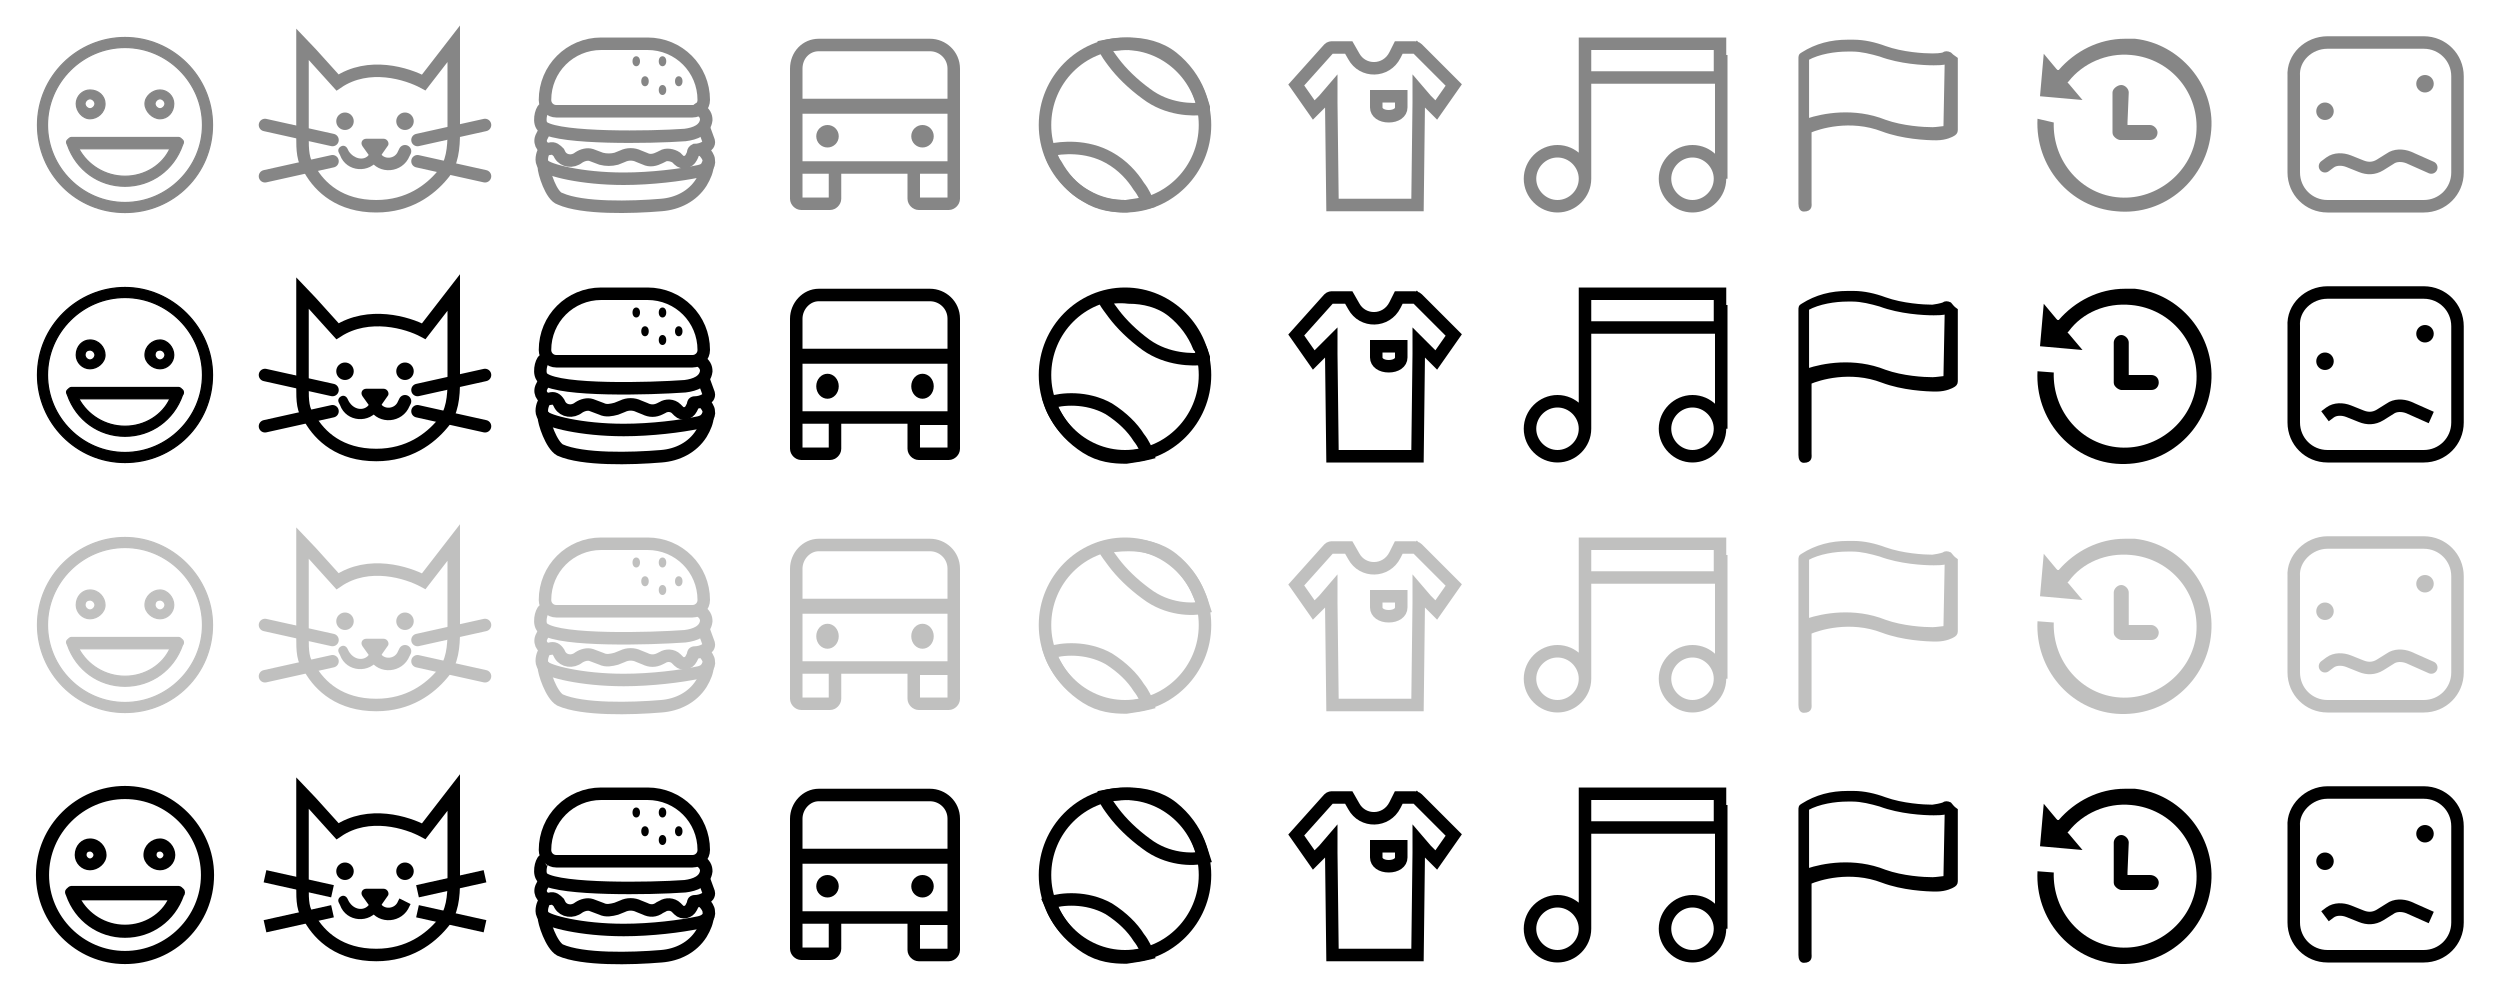 <?xml version="1.0" encoding="utf-8"?>
<!-- Generator: Adobe Illustrator 26.0.3, SVG Export Plug-In . SVG Version: 6.00 Build 0)  -->
<svg version="1.1" id="Layer_1" xmlns="http://www.w3.org/2000/svg" xmlns:xlink="http://www.w3.org/1999/xlink" x="0px" y="0px"
	 viewBox="0 0 200 80" style="enable-background:new 0 0 200 80;" xml:space="preserve">
<style type="text/css">
	.st0{stroke:#000000;stroke-width:0.1;stroke-miterlimit:10;}
	.st1{fill:none;stroke:#000000;}
	.st2{stroke:#000000;stroke-width:0.25;stroke-miterlimit:10;}
	.st3{fill:none;stroke:#000000;stroke-linecap:round;}
	.st4{fill-rule:evenodd;clip-rule:evenodd;}
	.st5{fill:#C0C0BF;stroke:#C0C0BF;stroke-width:0.1;stroke-miterlimit:10;}
	.st6{fill:none;stroke:#C0C0BF;}
	.st7{fill:#C0C0BF;}
	.st8{fill:none;stroke:#C0C0BF;stroke-linecap:round;}
	.st9{fill:#C0C0BF;stroke:#C0C0BF;stroke-width:0.25;stroke-miterlimit:10;}
	.st10{fill-rule:evenodd;clip-rule:evenodd;fill:#C0C0BF;}
	.st11{fill:#868686;stroke:#868686;stroke-width:0.1;stroke-miterlimit:10;}
	.st12{fill:none;stroke:#868686;}
	.st13{fill:#868686;}
	.st14{fill:none;stroke:#868686;stroke-linecap:round;}
	.st15{fill:#868686;stroke:#868686;stroke-width:0.25;stroke-miterlimit:10;}
	.st16{fill-rule:evenodd;clip-rule:evenodd;fill:#868686;}
</style>
<g>
	<path class="st0" d="M12.8,29.5c0.6,0,1.1-0.5,1.1-1.1s-0.5-1.2-1.1-1.2s-1.2,0.5-1.2,1.2C11.6,29,12.2,29.5,12.8,29.5z M12.8,28
		c0.2,0,0.4,0.2,0.4,0.4s-0.2,0.4-0.4,0.4s-0.4-0.2-0.4-0.4C12.4,28.1,12.6,28,12.8,28z"/>
	<path class="st0" d="M10,23c-3.8,0-7,3.1-7,7c0,3.8,3.1,7,7,7s7-3.1,7-7C17,26.2,13.8,23,10,23z M10,36.2c-3.4,0-6.2-2.8-6.2-6.2
		s2.8-6.2,6.2-6.2s6.2,2.8,6.2,6.2S13.4,36.2,10,36.2z"/>
	<path class="st0" d="M14.6,31.2c-0.1-0.1-0.2-0.2-0.3-0.2H5.7c-0.1,0-0.2,0.1-0.3,0.2c-0.1,0.1-0.1,0.2,0,0.4
		c0.7,2,2.5,3.3,4.6,3.3s3.9-1.3,4.6-3.3C14.7,31.5,14.7,31.3,14.6,31.2z M10,34.1c-1.6,0-3-0.9-3.7-2.2h7.3
		C13,33.2,11.6,34.1,10,34.1z M7.2,29.5c0.6,0,1.2-0.5,1.2-1.1s-0.5-1.2-1.2-1.2c-0.6,0-1.1,0.5-1.1,1.2C6.1,29,6.6,29.5,7.2,29.5z
		 M7.2,28c0.2,0,0.4,0.2,0.4,0.4s-0.2,0.4-0.4,0.4s-0.4-0.2-0.4-0.4C6.8,28.1,7,28,7.2,28z"/>
</g>
<path class="st1" d="M64.1,33.4h2.3c0.2,0,0.4,0.2,0.4,0.4v2.1c0,0.2-0.2,0.4-0.4,0.4h-2.3c-0.2,0-0.4-0.2-0.4-0.4v-2.1
	C63.7,33.6,63.8,33.4,64.1,33.4z M73.5,33.5h2.4c0.2,0,0.4,0.2,0.4,0.4v2c0,0.2-0.2,0.4-0.4,0.4h-2.4c-0.2,0-0.4-0.2-0.4-0.4v-2
	C73.1,33.6,73.3,33.5,73.5,33.5z M63.7,28.4h12.6v5H63.7V28.4z"/>
<path class="st1" d="M65.5,23.6h8.9c1,0,1.9,0.8,1.9,1.9v3.1H63.7v-3.1C63.7,24.5,64.5,23.6,65.5,23.6z"/>
<ellipse cx="66.2" cy="30.9" rx="0.9" ry="1"/>
<ellipse cx="73.8" cy="30.9" rx="0.9" ry="1"/>
<g>
	<path class="st1" d="M96.4,30c0,3.6-2.9,6.5-6.4,6.5s-6.4-2.9-6.4-6.5s2.9-6.5,6.4-6.5S96.4,26.4,96.4,30z"/>
	<path class="st1" d="M96.3,28.6v0.1c-0.9,0.1-2.9,0.1-4.6-1.1c-1.1-0.8-2-1.7-2.6-2.5c-0.3-0.4-0.6-0.8-0.7-1
		c-0.1-0.1-0.1-0.1-0.1-0.2c0.5-0.1,1.2-0.2,2-0.1c1.2,0,2.5,0.3,3.5,1.1s1.7,1.8,2.1,2.8C96.1,27.9,96.2,28.3,96.3,28.6z M84,32.2
		L84,32.2c0.9-0.3,2.9-0.5,4.7,0.5c1.1,0.7,1.9,1.5,2.4,2.3c0.4,0.5,0.6,1,0.7,1.3c-0.4,0.1-1,0.2-1.7,0.3c-1,0-2.1-0.1-3.2-0.8
		s-1.9-1.6-2.4-2.5C84.2,32.8,84.1,32.5,84,32.2z"/>
</g>
<g>
	<path class="st1" d="M116.3,26.8l-1.4,2l-0.8-0.8l-0.6-0.6v0.9l-0.1,8.2h-6.8l-0.1-8.2v-0.9l-0.6,0.6l-0.8,0.8l-1.4-2l2.6-2.9
		c0.1-0.1,0.2-0.1,0.3-0.1h1.3l0.4,0.7c0.7,1.3,2.6,1.3,3.3-0.1l0.3-0.6h1.2c0.1,0,0.2,0,0.3,0.1l0.3-0.3l-0.3,0.3
		C113.4,23.9,116.3,26.8,116.3,26.8z"/>
	<path class="st1" d="M110.1,27.7h2v0.9c0,0.4-0.4,0.7-1,0.7s-1-0.3-1-0.7V27.7z"/>
</g>
<path class="st1" d="M126.8,34.3c0,1.2-1,2.2-2.2,2.2s-2.2-1-2.2-2.2s1-2.2,2.2-2.2S126.8,33.1,126.8,34.3z M137.6,34.3
	c0,1.2-1,2.2-2.2,2.2s-2.2-1-2.2-2.2s1-2.2,2.2-2.2S137.6,33.1,137.6,34.3z M126.8,24.4v9.9 M137.7,24.4v9.9 M126.8,23.5h10.8v2.7
	h-10.8V23.5z"/>
<g>
	<path d="M170.8,23.1H170c-2.1,0-4,1-5.3,2.5h-0.1l-0.1-0.1l-1-1.2l-0.3,3.4l3.4,0.3l-1.1-1.3l-0.1-0.1l0.1-0.1c1.1-1.5,3-2.3,5-2.1
		c3.2,0.3,5.5,3.1,5.2,6.3c-0.3,3-3.1,5.3-6.1,5.1c-3.1-0.2-5.4-2.9-5.3-6l-1.3-0.1c-0.2,3.8,2.6,7.1,6.3,7.4
		c3.9,0.3,7.3-2.6,7.6-6.5C177.2,26.8,174.4,23.5,170.8,23.1L170.8,23.1z"/>
	<path d="M170.3,27.4c0-0.3-0.3-0.6-0.6-0.6s-0.6,0.3-0.6,0.6v3.2c0,0.2,0.1,0.3,0.2,0.4c0.1,0.1,0.3,0.2,0.4,0.2h2.4
		c0.4,0,0.6-0.3,0.6-0.6c0-0.4-0.3-0.6-0.6-0.6h-1.8L170.3,27.4L170.3,27.4z"/>
</g>
<path class="st1" d="M186.2,23.4h7.7c1.5,0,2.7,1.2,2.7,2.7v7.7c0,1.5-1.2,2.7-2.7,2.7h-7.7c-1.5,0-2.7-1.2-2.7-2.7v-7.7
	C183.4,24.6,184.7,23.4,186.2,23.4z"/>
<circle cx="186" cy="28.9" r="0.7"/>
<circle cx="194" cy="26.7" r="0.7"/>
<path class="st1" d="M186,33.3l0.4-0.3c0.4-0.3,1-0.3,1.5-0.1l1,0.4c0.5,0.2,1,0.2,1.5-0.1l0.8-0.5c0.4-0.3,1-0.3,1.5-0.1l1.8,0.8"
	/>
<path class="st2" d="M156,24.3c-0.2-0.1-0.4-0.1-0.5,0c0,0-0.2,0.1-0.9,0.2c-0.7,0-2.4-0.1-3.8-0.6c-0.8-0.3-1.7-0.5-2.5-0.5h-0.5
	c-1.3,0-2.5,0.3-3.6,1c-0.2,0.1-0.2,0.2-0.2,0.4v11.6c0,0.3,0.1,0.5,0.3,0.5c0.6,0,0.5-0.4,0.5-0.6v-5.7c0.7-0.3,3.2-1.1,5.8-0.1
	c1.6,0.6,3.5,0.7,4.3,0.7s1.3-0.3,1.3-0.3c0.2-0.1,0.3-0.2,0.3-0.4v-5.7C156.2,24.6,156.1,24.4,156,24.3L156,24.3z M155.6,30.2
	c-0.1,0-0.7,0.1-1,0.1c-0.7,0-2.4-0.1-3.8-0.6c-2.5-1-5-0.5-6.2-0.1v-4.9c0.9-0.5,2.2-0.7,3.2-0.7h0.4c0.7,0,1.5,0.2,2.2,0.4
	c1.6,0.6,3.5,0.7,4.3,0.7c0.2,0,0.8,0,1-0.1L155.6,30.2L155.6,30.2z"/>
<path class="st1" d="M48.1,23.5h3.7c2.5,0,4.5,2,4.5,4.5c0,0.5-0.4,0.9-0.9,0.9H44.5c-0.5,0-0.9-0.4-0.9-0.9
	C43.6,25.5,45.6,23.5,48.1,23.5z"/>
<path class="st3" d="M43.5,28.8c-0.2,0.1-0.5,1.2,0,1.5c1.4,1,8.5,0.8,11.3,0.6c0.8-0.1,1.6-0.4,1.7-1.2c0-0.3-0.1-0.6-0.6-0.9"/>
<path class="st3" d="M43.5,30.6L43.3,31c-0.2,0.5,0.2,1,0.7,0.9c0.3-0.1,0.5,0,0.7,0.3l0.1,0.2c0.3,0.5,1,0.6,1.5,0.2l0,0
	c0.3-0.2,0.7-0.3,1-0.2l0.8,0.3c0.4,0.2,0.8,0.1,1.2,0l0.5-0.2c0.4-0.2,0.9-0.2,1.3,0l0.5,0.2c0.4,0.2,0.8,0.2,1.2,0l0.2-0.1
	c0.3-0.2,0.8-0.2,1.1,0.1l0.2,0.2c0.3,0.3,0.8,0.2,1-0.2l0.1-0.2c0.1-0.2,0-0.3,0.2-0.3c0.5,0,1.2-0.3,1.1-0.7l-0.4-1.1"/>
<path class="st3" d="M43.5,32.2c-0.1,0.2-0.3,0.8,0,1.1c0.3,0.4,3,1.1,6.4,1.1c2.2,0,4.6-0.3,6-0.6c0.5-0.1,0.9-0.5,0.8-0.9
	c0-0.2-0.2-0.5-0.4-0.7"/>
<path class="st3" d="M43.5,33.3c0,0.5,0.6,2.3,1.3,2.7c1.8,0.8,5.7,0.7,8.1,0.5c1.3-0.1,2.5-0.7,3.2-1.8c0.3-0.5,0.5-1,0.5-1.4"/>
<ellipse cx="51.6" cy="26.5" rx="0.3" ry="0.4"/>
<ellipse cx="53" cy="25" rx="0.3" ry="0.4"/>
<ellipse cx="53" cy="27.2" rx="0.3" ry="0.4"/>
<ellipse cx="54.3" cy="26.5" rx="0.3" ry="0.4"/>
<ellipse cx="50.9" cy="25" rx="0.3" ry="0.4"/>
<path class="st1" d="M24.2,31v-7.6c0.1,0.1,0.8,0.9,2.8,3.1c2.5-1.6,5.6-0.7,6.9,0l2.4-3.1v7.1c0,1.2-0.1,2.5-0.9,3.4
	c-1,1.2-2.7,2.5-5.3,2.5c-2.9,0-4.5-1.5-5.3-2.9C24.2,32.9,24.2,32,24.2,31z"/>
<path class="st3" d="M21.2,30l5.4,1.2 M21.2,34.1l5.4-1.2 M38.8,30l-5.4,1.2 M38.8,34.1l-5.4-1.2"/>
<path class="st4" d="M29.5,32.4L29,31.7c-0.2-0.3,0-0.6,0.3-0.6h1.4c0.3,0,0.5,0.4,0.3,0.6l-0.7,1c-0.7,1.2-2.6,1.1-3.1-0.3
	l-0.1-0.2c-0.1-0.2,0-0.4,0.2-0.5s0.4,0,0.5,0.2l0.1,0.2C28.3,32.8,29.1,32.9,29.5,32.4z"/>
<path class="st3" d="M32.4,32.1l-0.1,0.2c-0.4,1-1.8,1.1-2.3,0.2"/>
<circle cx="27.6" cy="29.7" r="0.7"/>
<circle cx="32.4" cy="29.7" r="0.7"/>
<g>
	<path class="st5" d="M12.8,49.5c0.6,0,1.1-0.5,1.1-1.1s-0.5-1.2-1.1-1.2s-1.2,0.5-1.2,1.2C11.6,49,12.2,49.5,12.8,49.5z M12.8,48
		c0.2,0,0.4,0.2,0.4,0.4s-0.2,0.4-0.4,0.4s-0.4-0.2-0.4-0.4C12.4,48.1,12.6,48,12.8,48z M14.6,51.2c-0.1-0.1-0.2-0.2-0.3-0.2H5.7
		c-0.1,0-0.2,0.1-0.3,0.2c-0.1,0.1-0.1,0.2,0,0.4c0.7,2,2.5,3.3,4.6,3.3s3.9-1.3,4.6-3.3C14.7,51.5,14.7,51.3,14.6,51.2z M10,54.1
		c-1.6,0-3-0.9-3.7-2.2h7.3C13,53.2,11.6,54.1,10,54.1z M7.2,49.5c0.6,0,1.2-0.5,1.2-1.1s-0.5-1.2-1.2-1.2c-0.6,0-1.1,0.5-1.1,1.2
		C6.1,49,6.6,49.5,7.2,49.5z M7.2,48c0.2,0,0.4,0.2,0.4,0.4s-0.2,0.4-0.4,0.4s-0.4-0.2-0.4-0.4C6.8,48.1,7,48,7.2,48z"/>
	<path class="st5" d="M10,43c-3.8,0-7,3.1-7,7c0,3.8,3.1,7,7,7s7-3.1,7-7C17,46.2,13.8,43,10,43z M10,56.2c-3.4,0-6.2-2.8-6.2-6.2
		s2.8-6.2,6.2-6.2s6.2,2.8,6.2,6.2S13.4,56.2,10,56.2z"/>
</g>
<path class="st6" d="M64.1,53.4h2.3c0.2,0,0.4,0.2,0.4,0.4v2.1c0,0.2-0.2,0.4-0.4,0.4h-2.3c-0.2,0-0.4-0.2-0.4-0.4v-2.1
	C63.7,53.6,63.8,53.4,64.1,53.4z M73.5,53.5h2.4c0.2,0,0.4,0.2,0.4,0.4v2c0,0.2-0.2,0.4-0.4,0.4h-2.4c-0.2,0-0.4-0.2-0.4-0.4v-2
	C73.1,53.6,73.3,53.5,73.5,53.5z M63.7,48.4h12.6v5H63.7V48.4z"/>
<path class="st6" d="M65.5,43.6h8.9c1,0,1.9,0.8,1.9,1.9v3.1H63.7v-3.1C63.7,44.5,64.5,43.6,65.5,43.6z"/>
<ellipse class="st7" cx="66.2" cy="50.9" rx="0.9" ry="1"/>
<ellipse class="st7" cx="73.8" cy="50.9" rx="0.9" ry="1"/>
<g>
	<path class="st6" d="M96.4,50c0,3.6-2.9,6.5-6.4,6.5s-6.4-2.9-6.4-6.5s2.9-6.5,6.4-6.5S96.4,46.4,96.4,50z"/>
	<path class="st6" d="M96.3,48.6L96.3,48.6c-0.9,0.2-2.9,0.2-4.6-1.1c-1.1-0.8-2-1.7-2.6-2.5c-0.3-0.4-0.6-0.8-0.7-1
		c-0.1-0.1-0.1-0.2-0.1-0.2c0.5-0.1,1.2-0.2,2-0.2c1.2,0,2.5,0.3,3.5,1.1s1.7,1.8,2.1,2.8C96.1,47.9,96.2,48.3,96.3,48.6z M84,52.2
		L84,52.2c0.9-0.3,2.9-0.5,4.7,0.5c1.1,0.7,1.9,1.5,2.4,2.3c0.4,0.5,0.6,1,0.7,1.3c-0.4,0.1-1,0.2-1.7,0.3c-1,0-2.1-0.1-3.2-0.8
		s-1.9-1.6-2.4-2.5C84.2,52.8,84.1,52.5,84,52.2z"/>
</g>
<g>
	<path class="st8" d="M116.3,46.8l-1.4,2l-0.8-0.8l-0.6-0.7v0.9l-0.1,8.2h-6.8l-0.1-8.2v-0.9l-0.6,0.7l-0.8,0.8l-1.4-2l2.6-2.9
		c0.1-0.1,0.2-0.1,0.3-0.1h1.3l0.4,0.7c0.7,1.3,2.6,1.3,3.3-0.1l0.3-0.6h1.2c0.1,0,0.2,0,0.3,0.1l0.3-0.3l-0.3,0.3
		C113.4,43.9,116.3,46.8,116.3,46.8z"/>
	<path class="st6" d="M110.1,47.7h2v0.9c0,0.4-0.4,0.7-1,0.7s-1-0.3-1-0.7V47.7z"/>
</g>
<path class="st6" d="M126.8,54.3c0,1.2-1,2.2-2.2,2.2s-2.2-1-2.2-2.2s1-2.2,2.2-2.2S126.8,53.1,126.8,54.3z M137.6,54.3
	c0,1.2-1,2.2-2.2,2.2s-2.2-1-2.2-2.2s1-2.2,2.2-2.2S137.6,53.1,137.6,54.3z M126.8,44.4v9.9 M137.7,44.4v9.9 M126.8,43.5h10.8v2.7
	h-10.8V43.5z"/>
<g>
	<path class="st7" d="M170.8,43.1H170c-2.1,0-4,1-5.3,2.5h-0.1l-0.1-0.1l-1-1.2l-0.3,3.4l3.4,0.3l-1.1-1.3l-0.1-0.1l0.1-0.1
		c1.1-1.5,3-2.3,5-2.1c3.2,0.3,5.5,3.1,5.2,6.3c-0.3,3-3.1,5.3-6.1,5.1c-3.1-0.2-5.4-2.9-5.3-6l-1.3-0.1c-0.2,3.8,2.6,7.1,6.3,7.4
		c3.9,0.3,7.3-2.6,7.6-6.5C177.2,46.8,174.4,43.5,170.8,43.1L170.8,43.1z"/>
	<path class="st7" d="M170.3,47.4c0-0.3-0.3-0.6-0.6-0.6s-0.6,0.3-0.6,0.6v3.2c0,0.2,0.1,0.3,0.2,0.4c0.1,0.1,0.3,0.2,0.4,0.2h2.4
		c0.4,0,0.6-0.3,0.6-0.6s-0.3-0.6-0.6-0.6h-1.8L170.3,47.4L170.3,47.4z"/>
</g>
<path class="st6" d="M186.2,43.4h7.7c1.5,0,2.7,1.2,2.7,2.7v7.7c0,1.5-1.2,2.7-2.7,2.7h-7.7c-1.5,0-2.7-1.2-2.7-2.7v-7.7
	C183.4,44.7,184.7,43.4,186.2,43.4z"/>
<circle class="st7" cx="186" cy="48.9" r="0.7"/>
<circle class="st7" cx="194" cy="46.7" r="0.7"/>
<path class="st8" d="M186,53.3l0.4-0.3c0.4-0.3,1-0.3,1.5-0.1l1,0.4c0.5,0.2,1,0.2,1.5-0.1l0.8-0.5c0.4-0.3,1-0.3,1.5-0.1l1.8,0.8"
	/>
<path class="st9" d="M156,44.3c-0.2-0.1-0.4-0.1-0.5,0c0,0-0.2,0.1-0.9,0.2c-0.7,0-2.4-0.1-3.8-0.6c-0.8-0.3-1.7-0.5-2.5-0.5h-0.5
	c-1.3,0-2.5,0.3-3.6,1c-0.2,0.1-0.2,0.2-0.2,0.4v11.6c0,0.3,0.1,0.5,0.3,0.5c0.6,0,0.5-0.4,0.5-0.6v-5.7c0.7-0.3,3.2-1.1,5.8-0.1
	c1.6,0.6,3.5,0.7,4.3,0.7s1.3-0.3,1.3-0.3c0.2-0.1,0.3-0.2,0.3-0.4v-5.7C156.2,44.6,156.1,44.4,156,44.3L156,44.3z M155.6,50.2
	c-0.1,0-0.7,0.1-1,0.1c-0.7,0-2.4-0.1-3.8-0.6c-2.5-1-5-0.5-6.2-0.1v-4.9c0.9-0.5,2.2-0.7,3.2-0.7h0.4c0.7,0,1.5,0.2,2.2,0.4
	c1.6,0.6,3.5,0.7,4.3,0.7c0.2,0,0.8,0,1-0.1L155.6,50.2L155.6,50.2z"/>
<path class="st6" d="M48.1,43.5h3.7c2.5,0,4.5,2,4.5,4.5c0,0.5-0.4,0.9-0.9,0.9H44.5c-0.5,0-0.9-0.4-0.9-0.9
	C43.6,45.5,45.6,43.5,48.1,43.5z"/>
<path class="st8" d="M43.5,48.8c-0.2,0.1-0.5,1.2,0,1.5c1.4,1,8.5,0.8,11.3,0.6c0.8-0.1,1.6-0.4,1.7-1.2c0-0.3-0.1-0.6-0.6-0.9"/>
<path class="st8" d="M43.5,50.6L43.3,51c-0.2,0.5,0.2,1,0.7,0.9c0.3-0.1,0.5,0,0.7,0.3l0.1,0.2c0.3,0.5,1,0.6,1.5,0.2l0,0
	c0.3-0.2,0.7-0.3,1-0.2l0.8,0.3c0.4,0.2,0.8,0.1,1.2,0l0.5-0.2c0.4-0.2,0.9-0.2,1.3,0l0.5,0.2c0.4,0.2,0.8,0.2,1.2,0l0.2-0.1
	c0.3-0.2,0.8-0.2,1.1,0.1l0.2,0.2c0.3,0.3,0.8,0.2,1-0.2l0.1-0.2c0.1-0.2,0-0.3,0.2-0.3c0.5,0,1.2-0.3,1.1-0.7l-0.4-1.1"/>
<path class="st8" d="M43.5,52.2c-0.1,0.2-0.3,0.8,0,1.1c0.3,0.4,3,1.1,6.4,1.1c2.2,0,4.6-0.3,6-0.6c0.5-0.1,0.9-0.5,0.8-0.9
	c0-0.2-0.2-0.5-0.4-0.7"/>
<path class="st8" d="M43.5,53.3c0,0.5,0.6,2.3,1.3,2.7c1.8,0.8,5.7,0.7,8.1,0.5c1.3-0.1,2.5-0.7,3.2-1.8c0.3-0.5,0.5-1,0.5-1.4"/>
<ellipse class="st7" cx="51.6" cy="46.5" rx="0.3" ry="0.4"/>
<ellipse class="st7" cx="53" cy="45" rx="0.3" ry="0.4"/>
<ellipse class="st7" cx="53" cy="47.2" rx="0.3" ry="0.4"/>
<ellipse class="st7" cx="54.3" cy="46.5" rx="0.3" ry="0.4"/>
<ellipse class="st7" cx="50.9" cy="45" rx="0.3" ry="0.4"/>
<path class="st6" d="M24.2,51v-7.6c0.1,0.1,0.8,0.9,2.8,3.1c2.5-1.7,5.6-0.7,6.9,0l2.4-3.1v7.1c0,1.2-0.1,2.5-0.9,3.4
	c-1,1.2-2.7,2.5-5.3,2.5c-2.9,0-4.5-1.5-5.3-2.9C24.2,52.9,24.2,52,24.2,51z"/>
<path class="st8" d="M21.2,50l5.4,1.2 M21.2,54.1l5.4-1.2 M38.8,50l-5.4,1.2 M38.8,54.1l-5.4-1.2"/>
<path class="st10" d="M29.5,52.4L29,51.7c-0.2-0.3,0-0.6,0.3-0.6h1.4c0.3,0,0.5,0.4,0.3,0.6l-0.7,1c-0.7,1.2-2.6,1.1-3.1-0.3
	l-0.1-0.2c-0.1-0.2,0-0.4,0.2-0.5s0.4,0,0.5,0.2l0.1,0.2C28.3,52.8,29.1,52.9,29.5,52.4z"/>
<path class="st8" d="M32.4,52.1l-0.1,0.2c-0.4,1-1.8,1.1-2.3,0.2"/>
<circle class="st7" cx="27.6" cy="49.7" r="0.7"/>
<circle class="st7" cx="32.4" cy="49.7" r="0.7"/>
<g>
	<path class="st2" d="M14.6,71.2c-0.1-0.1-0.2-0.2-0.3-0.2H5.7c-0.1,0-0.2,0.1-0.3,0.2c-0.1,0.1-0.1,0.2,0,0.4
		c0.7,2,2.5,3.3,4.6,3.3s3.9-1.3,4.6-3.3C14.7,71.5,14.7,71.3,14.6,71.2z M10,74.1c-1.6,0-3-0.9-3.7-2.2h7.3
		C13,73.2,11.6,74.1,10,74.1z M12.8,69.5c0.6,0,1.1-0.5,1.1-1.1s-0.5-1.2-1.1-1.2s-1.2,0.5-1.2,1.2C11.6,69,12.2,69.5,12.8,69.5z
		 M12.8,68c0.2,0,0.4,0.2,0.4,0.4s-0.2,0.4-0.4,0.4s-0.4-0.2-0.4-0.4C12.4,68.1,12.6,68,12.8,68z M7.2,69.5c0.6,0,1.2-0.5,1.2-1.1
		s-0.5-1.2-1.2-1.2c-0.6,0-1.1,0.5-1.1,1.2C6.1,69,6.6,69.5,7.2,69.5z M7.2,68c0.2,0,0.4,0.2,0.4,0.4s-0.2,0.4-0.4,0.4
		s-0.4-0.2-0.4-0.4C6.8,68.1,7,68,7.2,68z"/>
	<path class="st2" d="M10,63c-3.8,0-7,3.1-7,7c0,3.8,3.1,7,7,7s7-3.1,7-7C17,66.2,13.8,63,10,63z M10,76.2c-3.4,0-6.2-2.8-6.2-6.2
		c0-3.4,2.8-6.2,6.2-6.2s6.2,2.8,6.2,6.2S13.4,76.2,10,76.2z"/>
</g>
<path class="st1" d="M64.1,73.4h2.3c0.2,0,0.4,0.2,0.4,0.4v2.1c0,0.2-0.2,0.4-0.4,0.4h-2.3c-0.2,0-0.4-0.2-0.4-0.4v-2.1
	C63.7,73.6,63.8,73.4,64.1,73.4z M73.5,73.5h2.4c0.2,0,0.4,0.2,0.4,0.4V76c0,0.2-0.2,0.4-0.4,0.4h-2.4c-0.2,0-0.4-0.2-0.4-0.4v-2.1
	C73.1,73.6,73.3,73.5,73.5,73.5z M63.7,68.4h12.6v5H63.7V68.4z"/>
<path class="st1" d="M65.5,63.6h8.9c1,0,1.9,0.8,1.9,1.9v3.1H63.7v-3.1C63.7,64.5,64.5,63.6,65.5,63.6z"/>
<circle cx="66.2" cy="70.9" r="0.9"/>
<circle cx="73.8" cy="70.9" r="0.9"/>
<g>
	<path class="st1" d="M96.4,70c0,3.6-2.9,6.5-6.4,6.5s-6.4-2.9-6.4-6.5s2.9-6.5,6.4-6.5S96.4,66.4,96.4,70z"/>
	<path class="st1" d="M96.3,68.6L96.3,68.6c-0.9,0.2-2.9,0.2-4.6-1.1c-1.1-0.8-2-1.7-2.6-2.5c-0.3-0.4-0.6-0.8-0.7-1.1
		c-0.1-0.1-0.1-0.2-0.1-0.2c0.5-0.1,1.2-0.2,2-0.2c1.2,0,2.5,0.3,3.5,1.1c1,0.8,1.7,1.8,2.1,2.8C96.1,67.9,96.2,68.3,96.3,68.6z
		 M84,72.2L84,72.2c0.9-0.3,2.9-0.5,4.7,0.5c1.1,0.7,1.9,1.5,2.4,2.3c0.4,0.5,0.6,1,0.7,1.3c-0.4,0.1-1,0.2-1.7,0.3
		c-1,0-2.1-0.1-3.2-0.8s-1.9-1.6-2.4-2.5C84.2,72.8,84.1,72.4,84,72.2z"/>
</g>
<g>
	<path class="st1" d="M116.3,66.8l-1.4,2l-0.8-0.8l-0.6-0.7v0.9l-0.1,8.2h-6.8l-0.1-8.2v-0.9l-0.6,0.7l-0.8,0.8l-1.4-2l2.6-2.9
		c0.1-0.1,0.2-0.1,0.3-0.1h1.3l0.4,0.7c0.7,1.3,2.6,1.3,3.3-0.1l0.3-0.6h1.2c0.1,0,0.2,0,0.3,0.1l0.3-0.3l-0.3,0.3
		C113.4,63.9,116.3,66.8,116.3,66.8z"/>
	<path class="st1" d="M110.1,67.7h2v0.9c0,0.4-0.4,0.7-1,0.7s-1-0.3-1-0.7V67.7z"/>
</g>
<path class="st1" d="M126.8,74.3c0,1.2-1,2.2-2.2,2.2s-2.2-1-2.2-2.2s1-2.2,2.2-2.2S126.8,73.1,126.8,74.3z M137.6,74.3
	c0,1.2-1,2.2-2.2,2.2s-2.2-1-2.2-2.2s1-2.2,2.2-2.2S137.6,73.1,137.6,74.3z M126.8,64.4v9.9 M137.7,64.4v9.9 M126.8,63.5h10.8v2.7
	h-10.8V63.5z"/>
<g>
	<path d="M170.8,63.1H170c-2.1,0-4,1-5.3,2.5h-0.1l-0.1-0.1l-1-1.2l-0.3,3.4l3.4,0.3l-1.1-1.3l-0.1-0.1l0.1-0.1c1.1-1.4,3-2.3,5-2.1
		c3.2,0.3,5.5,3.1,5.2,6.3c-0.3,3-3.1,5.3-6.1,5.1c-3.1-0.2-5.4-2.9-5.3-6l-1.3-0.1c-0.2,3.8,2.6,7.1,6.3,7.4
		c3.9,0.3,7.3-2.6,7.6-6.5C177.2,66.8,174.4,63.5,170.8,63.1L170.8,63.1z"/>
	<path d="M170.3,67.4c0-0.3-0.3-0.6-0.6-0.6s-0.6,0.3-0.6,0.6v3.2c0,0.2,0.1,0.3,0.2,0.4c0.1,0.1,0.3,0.2,0.4,0.2h2.4
		c0.4,0,0.6-0.3,0.6-0.6S172.4,70,172,70h-1.8v-0.2L170.3,67.4L170.3,67.4z"/>
</g>
<path class="st1" d="M186.2,63.4h7.7c1.5,0,2.7,1.2,2.7,2.7v7.7c0,1.5-1.2,2.7-2.7,2.7h-7.7c-1.5,0-2.7-1.2-2.7-2.7v-7.7
	C183.4,64.7,184.7,63.4,186.2,63.4z"/>
<circle cx="186" cy="68.9" r="0.7"/>
<circle cx="194" cy="66.7" r="0.7"/>
<path class="st1" d="M186,73.3l0.4-0.3c0.4-0.3,1-0.3,1.5-0.1l1,0.4c0.5,0.2,1,0.2,1.5-0.1l0.8-0.5c0.4-0.3,1-0.3,1.5-0.1l1.8,0.8"
	/>
<path class="st2" d="M156,64.3c-0.2-0.1-0.4-0.1-0.5,0c0,0-0.2,0.1-0.9,0.2c-0.7,0-2.4-0.1-3.8-0.6c-0.8-0.3-1.7-0.5-2.5-0.5h-0.5
	c-1.3,0-2.5,0.3-3.6,1c-0.2,0.1-0.2,0.2-0.2,0.4v11.6c0,0.3,0.1,0.5,0.3,0.5c0.6,0,0.5-0.4,0.5-0.6v-5.7c0.7-0.3,3.2-1.1,5.8-0.1
	c1.6,0.6,3.5,0.7,4.3,0.7s1.3-0.3,1.3-0.3c0.2-0.1,0.3-0.2,0.3-0.4v-5.7C156.2,64.6,156.1,64.4,156,64.3L156,64.3z M155.6,70.2
	c-0.1,0-0.7,0.1-1,0.1c-0.7,0-2.4-0.1-3.8-0.6c-2.5-1-5-0.5-6.2-0.1v-4.9c0.9-0.5,2.2-0.7,3.2-0.7h0.4c0.7,0,1.5,0.2,2.2,0.4
	c1.6,0.6,3.5,0.7,4.3,0.7c0.2,0,0.8,0,1-0.1L155.6,70.2L155.6,70.2z"/>
<path class="st1" d="M48.1,63.5h3.7c2.5,0,4.5,2,4.5,4.5c0,0.5-0.4,0.9-0.9,0.9H44.5c-0.5,0-0.9-0.4-0.9-0.9
	C43.6,65.5,45.6,63.5,48.1,63.5z"/>
<path class="st1" d="M43.5,68.8c-0.2,0.1-0.5,1.2,0,1.5c1.4,0.9,8.5,0.8,11.3,0.6c0.8-0.1,1.6-0.4,1.7-1.2c0-0.3-0.1-0.6-0.6-0.9"/>
<path class="st1" d="M43.5,70.6L43.3,71c-0.2,0.5,0.2,1,0.7,0.9c0.3-0.1,0.5,0.1,0.7,0.3l0.1,0.2c0.3,0.5,1,0.6,1.5,0.2l0,0
	c0.3-0.2,0.7-0.3,1-0.2l0.8,0.3c0.4,0.2,0.8,0.1,1.2,0l0.5-0.2c0.4-0.2,0.9-0.2,1.3,0l0.5,0.2c0.4,0.2,0.8,0.2,1.2-0.1l0.2-0.1
	c0.3-0.2,0.8-0.2,1.1,0.1l0.2,0.2c0.3,0.3,0.8,0.2,1-0.2l0.1-0.2c0.1-0.2,0-0.3,0.2-0.3c0.5,0,1.2-0.3,1.1-0.7l-0.4-1.1"/>
<path class="st1" d="M43.5,72.2c-0.1,0.2-0.3,0.8,0,1.1c0.3,0.4,3,1.1,6.4,1.1c2.2,0,4.6-0.3,6-0.6c0.5-0.1,0.9-0.4,0.8-0.9
	c0-0.2-0.2-0.5-0.4-0.7"/>
<path class="st1" d="M43.5,73.3c0,0.5,0.6,2.3,1.3,2.7c1.8,0.8,5.7,0.7,8.1,0.5c1.3-0.1,2.5-0.7,3.2-1.8c0.3-0.5,0.5-1,0.5-1.4"/>
<ellipse cx="51.6" cy="66.5" rx="0.3" ry="0.4"/>
<ellipse cx="53" cy="65" rx="0.3" ry="0.4"/>
<ellipse cx="53" cy="67.2" rx="0.3" ry="0.4"/>
<ellipse cx="54.3" cy="66.5" rx="0.3" ry="0.4"/>
<ellipse cx="50.9" cy="65" rx="0.3" ry="0.4"/>
<path class="st1" d="M24.2,71v-7.6c0.1,0.1,0.8,0.9,2.8,3.1c2.5-1.7,5.6-0.7,6.9,0l2.4-3.1v7.1c0,1.2-0.1,2.5-0.9,3.4
	c-1,1.2-2.7,2.5-5.3,2.5c-2.9,0-4.5-1.5-5.3-2.9C24.2,72.9,24.2,72,24.2,71z"/>
<path class="st1" d="M21.2,70.1l5.4,1.2 M21.2,74.1l5.4-1.2 M38.8,70.1l-5.4,1.2 M38.8,74.1l-5.4-1.2"/>
<path class="st4" d="M29.5,72.4L29,71.7c-0.2-0.3,0-0.6,0.3-0.6h1.4c0.3,0,0.5,0.4,0.3,0.6l-0.7,1c-0.7,1.2-2.6,1.1-3.1-0.3
	l-0.1-0.2c-0.1-0.2,0-0.4,0.2-0.5s0.4,0,0.5,0.2l0.1,0.2C28.3,72.8,29.1,72.9,29.5,72.4z"/>
<path class="st1" d="M32.4,72.1l-0.1,0.2c-0.4,1-1.8,1.1-2.3,0.2"/>
<circle cx="27.6" cy="69.7" r="0.7"/>
<circle cx="32.4" cy="69.7" r="0.7"/>
<g>
	<path class="st11" d="M12.8,9.5c0.6,0,1.1-0.5,1.1-1.2c0-0.6-0.5-1.1-1.1-1.1s-1.2,0.5-1.2,1.1S12.2,9.5,12.8,9.5z M12.8,7.9
		c0.2,0,0.4,0.2,0.4,0.4S13,8.7,12.8,8.7s-0.4-0.2-0.4-0.4S12.6,7.9,12.8,7.9z M7.2,9.5c0.6,0,1.2-0.5,1.2-1.2
		c0-0.6-0.5-1.1-1.2-1.1c-0.6,0-1.1,0.5-1.1,1.1S6.6,9.5,7.2,9.5z M7.2,7.9c0.2,0,0.4,0.2,0.4,0.4S7.4,8.7,7.2,8.7S6.8,8.5,6.8,8.3
		S7,7.9,7.2,7.9z M14.6,11.2c-0.1-0.1-0.2-0.2-0.3-0.2H5.7c-0.1,0-0.2,0.1-0.3,0.2c-0.1,0.1-0.1,0.2,0,0.4c0.7,2,2.5,3.3,4.6,3.3
		s3.9-1.3,4.6-3.3C14.7,11.4,14.7,11.3,14.6,11.2z M10,14.1c-1.6,0-3-0.9-3.7-2.2h7.3C13,13.2,11.6,14.1,10,14.1z"/>
	<path class="st11" d="M10,3c-3.8,0-7,3.1-7,7s3.1,7,7,7s7-3.1,7-7S13.8,3,10,3z M10,16.2c-3.4,0-6.2-2.8-6.2-6.2S6.6,3.8,10,3.8
		s6.2,2.8,6.2,6.2S13.4,16.2,10,16.2z"/>
</g>
<path class="st12" d="M64.1,13.4h2.3c0.2,0,0.4,0.2,0.4,0.4v2.1c0,0.2-0.2,0.4-0.4,0.4h-2.3c-0.2,0-0.4-0.2-0.4-0.4v-2.1
	C63.7,13.6,63.8,13.4,64.1,13.4z M73.5,13.4h2.4c0.2,0,0.4,0.2,0.4,0.4v2.1c0,0.2-0.2,0.4-0.4,0.4h-2.4c-0.2,0-0.4-0.2-0.4-0.4v-2.1
	C73.1,13.6,73.3,13.4,73.5,13.4z M63.7,8.4h12.6v5H63.7V8.4z"/>
<path class="st12" d="M65.5,3.6h8.9c1,0,1.9,0.8,1.9,1.9v3.1H63.7V5.5C63.7,4.4,64.5,3.6,65.5,3.6z"/>
<circle class="st13" cx="66.2" cy="10.9" r="0.9"/>
<circle class="st13" cx="73.8" cy="10.9" r="0.9"/>
<g>
	<path class="st12" d="M96.4,10c0,3.6-2.9,6.5-6.4,6.5s-6.4-2.9-6.4-6.5s2.9-6.5,6.4-6.5S96.4,6.4,96.4,10z"/>
	<path class="st12" d="M96.3,8.6v0.1c-0.9,0.1-2.9,0.1-4.6-1.2c-1.1-0.8-2-1.7-2.6-2.5c-0.3-0.4-0.6-0.8-0.7-1.1
		c-0.1-0.1-0.1-0.2-0.1-0.2c0.5-0.1,1.2-0.2,2-0.2c1.2,0,2.5,0.3,3.5,1.1s1.7,1.8,2.1,2.8C96.1,7.9,96.2,8.3,96.3,8.6z M84,12.1V12
		c0.9-0.2,2.9-0.4,4.7,0.6c1.1,0.6,1.9,1.5,2.4,2.3c0.4,0.5,0.6,1,0.7,1.3c-0.4,0.1-1,0.2-1.7,0.3c-1,0-2.1-0.1-3.2-0.8
		c-1.1-0.6-1.9-1.6-2.4-2.5C84.2,12.8,84.1,12.4,84,12.1z"/>
</g>
<g>
	<path class="st14" d="M116.3,6.8l-1.4,2L114.1,8l-0.6-0.7v0.9l-0.1,8.2h-6.8l-0.1-8.2V7.3L105.9,8l-0.8,0.8l-1.4-2l2.6-2.9
		c0.1-0.1,0.2-0.1,0.3-0.1h1.3l0.4,0.7c0.7,1.3,2.6,1.3,3.3-0.1l0.3-0.6h1.2c0.1,0,0.2,0,0.3,0.1l0.3-0.3l-0.3,0.3
		C113.4,3.9,116.3,6.8,116.3,6.8z"/>
	<path class="st12" d="M110.1,7.7h2v0.9c0,0.4-0.4,0.7-1,0.7s-1-0.3-1-0.7C110.1,8.6,110.1,7.7,110.1,7.7z"/>
</g>
<path class="st12" d="M126.8,14.3c0,1.2-1,2.2-2.2,2.2s-2.2-1-2.2-2.2s1-2.2,2.2-2.2S126.8,13.1,126.8,14.3z M137.6,14.3
	c0,1.2-1,2.2-2.2,2.2s-2.2-1-2.2-2.2s1-2.2,2.2-2.2S137.6,13.1,137.6,14.3z M126.8,4.4v9.9 M137.7,4.4v9.9 M126.8,3.5h10.8v2.7
	h-10.8V3.5z"/>
<g>
	<path class="st13" d="M170.8,3.1H170c-2.1,0-4,1-5.3,2.5h-0.1l-0.1-0.1l-1-1.2l-0.3,3.4l3.4,0.3l-1.1-1.3l-0.1-0.1l0.1-0.1
		c1.1-1.4,3-2.3,5-2.1c3.2,0.3,5.5,3.1,5.2,6.3c-0.3,3-3.1,5.3-6.1,5.1c-3.1-0.2-5.4-2.9-5.3-6L163,9.5c-0.2,3.8,2.6,7.1,6.3,7.4
		c3.9,0.4,7.3-2.6,7.6-6.5C177.2,6.8,174.4,3.5,170.8,3.1L170.8,3.1z"/>
	<path class="st13" d="M170.3,7.4c0-0.3-0.3-0.6-0.6-0.6S169,7.1,169,7.4v3.2c0,0.2,0.1,0.3,0.2,0.4c0.1,0.1,0.3,0.2,0.4,0.2h2.4
		c0.4,0,0.6-0.3,0.6-0.6S172.3,10,172,10h-1.8V9.8L170.3,7.4L170.3,7.4z"/>
</g>
<path class="st12" d="M186.2,3.4h7.7c1.5,0,2.7,1.2,2.7,2.7v7.7c0,1.5-1.2,2.7-2.7,2.7h-7.7c-1.5,0-2.7-1.2-2.7-2.7V6.1
	C183.4,4.6,184.7,3.4,186.2,3.4z"/>
<circle class="st13" cx="186" cy="8.9" r="0.7"/>
<circle class="st13" cx="194" cy="6.7" r="0.7"/>
<path class="st14" d="M186,13.3l0.4-0.3c0.4-0.3,1-0.3,1.5-0.1l1,0.4c0.5,0.2,1,0.2,1.5-0.1l0.8-0.5c0.4-0.3,1-0.3,1.5-0.1l1.8,0.8"
	/>
<path class="st15" d="M156,4.3c-0.2-0.1-0.4-0.1-0.5,0c0,0-0.2,0.1-0.9,0.1s-2.4-0.1-3.8-0.6c-0.8-0.3-1.7-0.5-2.5-0.5h-0.5
	c-1.3,0-2.5,0.3-3.6,1C144,4.4,144,4.5,144,4.7v11.6c0,0.3,0.1,0.5,0.3,0.5c0.6,0,0.5-0.4,0.5-0.6v-5.7c0.7-0.3,3.2-1.1,5.8-0.1
	c1.6,0.6,3.5,0.7,4.3,0.7s1.3-0.3,1.3-0.3c0.2-0.1,0.3-0.2,0.3-0.4V4.7C156.2,4.5,156.1,4.4,156,4.3L156,4.3z M155.6,10.2
	c-0.1,0-0.7,0.1-1,0.1c-0.7,0-2.4-0.1-3.8-0.6c-2.5-1-5-0.5-6.2-0.1V4.7c0.9-0.5,2.2-0.7,3.2-0.7h0.4c0.7,0,1.5,0.2,2.2,0.4
	c1.6,0.6,3.5,0.7,4.3,0.7c0.2,0,0.8,0,1-0.1L155.6,10.2L155.6,10.2z"/>
<path class="st12" d="M48.1,3.5h3.7c2.5,0,4.5,2,4.5,4.5c0,0.5-0.4,0.9-0.9,0.9H44.5c-0.5,0-0.9-0.4-0.9-0.9
	C43.6,5.5,45.6,3.5,48.1,3.5z"/>
<path class="st14" d="M43.5,8.7c-0.2,0.1-0.5,1.2,0,1.5c1.4,0.9,8.5,0.8,11.3,0.6c0.8-0.1,1.6-0.4,1.7-1.2c0-0.3-0.1-0.6-0.6-0.9"/>
<path class="st14" d="M43.5,10.6L43.3,11c-0.2,0.5,0.2,1,0.7,0.9c0.3-0.1,0.5,0.1,0.7,0.3l0.1,0.2c0.3,0.5,1,0.6,1.5,0.2l0,0
	c0.3-0.2,0.7-0.3,1-0.2l0.8,0.3c0.4,0.1,0.8,0.1,1.2,0l0.5-0.2c0.4-0.2,0.9-0.2,1.3,0l0.5,0.2c0.4,0.2,0.8,0.1,1.2-0.1l0.2-0.1
	c0.3-0.2,0.8-0.1,1.1,0.1l0.2,0.2c0.3,0.3,0.8,0.2,1-0.2l0.1-0.2c0.1-0.2,0-0.3,0.2-0.4c0.5,0,1.2-0.3,1.1-0.7l-0.4-1.1"/>
<path class="st14" d="M43.5,12.1c-0.1,0.2-0.3,0.8,0,1.1c0.3,0.4,3,1.1,6.4,1.1c2.2,0,4.6-0.3,6-0.6c0.5-0.1,0.9-0.4,0.8-0.9
	c0-0.2-0.2-0.5-0.4-0.7"/>
<path class="st14" d="M43.5,13.3c0,0.5,0.6,2.4,1.3,2.6c1.8,0.8,5.7,0.7,8.1,0.5c1.3-0.1,2.5-0.7,3.2-1.8c0.3-0.5,0.5-1,0.5-1.4"/>
<ellipse class="st13" cx="51.6" cy="6.5" rx="0.3" ry="0.4"/>
<ellipse class="st13" cx="53" cy="4.9" rx="0.3" ry="0.4"/>
<ellipse class="st13" cx="53" cy="7.2" rx="0.3" ry="0.4"/>
<ellipse class="st13" cx="54.3" cy="6.5" rx="0.3" ry="0.4"/>
<ellipse class="st13" cx="50.9" cy="4.9" rx="0.3" ry="0.4"/>
<path class="st12" d="M24.2,11V3.5C24.3,3.6,25,4.4,27,6.6c2.5-1.7,5.6-0.7,6.9,0l2.4-3.1v7.1c0,1.2-0.1,2.5-0.9,3.4
	c-1,1.2-2.7,2.5-5.3,2.5c-2.9,0-4.5-1.5-5.3-2.9C24.2,12.9,24.2,11.9,24.2,11z"/>
<path class="st14" d="M21.2,10l5.4,1.2 M21.2,14.1l5.4-1.2 M38.8,10l-5.4,1.2 M38.8,14.1l-5.4-1.2"/>
<path class="st16" d="M29.5,12.4L29,11.7c-0.2-0.3,0-0.6,0.3-0.6h1.4c0.3,0,0.5,0.4,0.3,0.6l-0.7,1c-0.7,1.2-2.6,1.1-3.1-0.3
	l-0.1-0.2c-0.1-0.2,0-0.4,0.2-0.5s0.4,0,0.5,0.2l0.1,0.2C28.3,12.7,29.1,12.9,29.5,12.4z"/>
<path class="st14" d="M32.4,12.1l-0.1,0.2c-0.4,1-1.8,1.1-2.3,0.2"/>
<circle class="st13" cx="27.6" cy="9.7" r="0.7"/>
<circle class="st13" cx="32.4" cy="9.7" r="0.7"/>
</svg>
